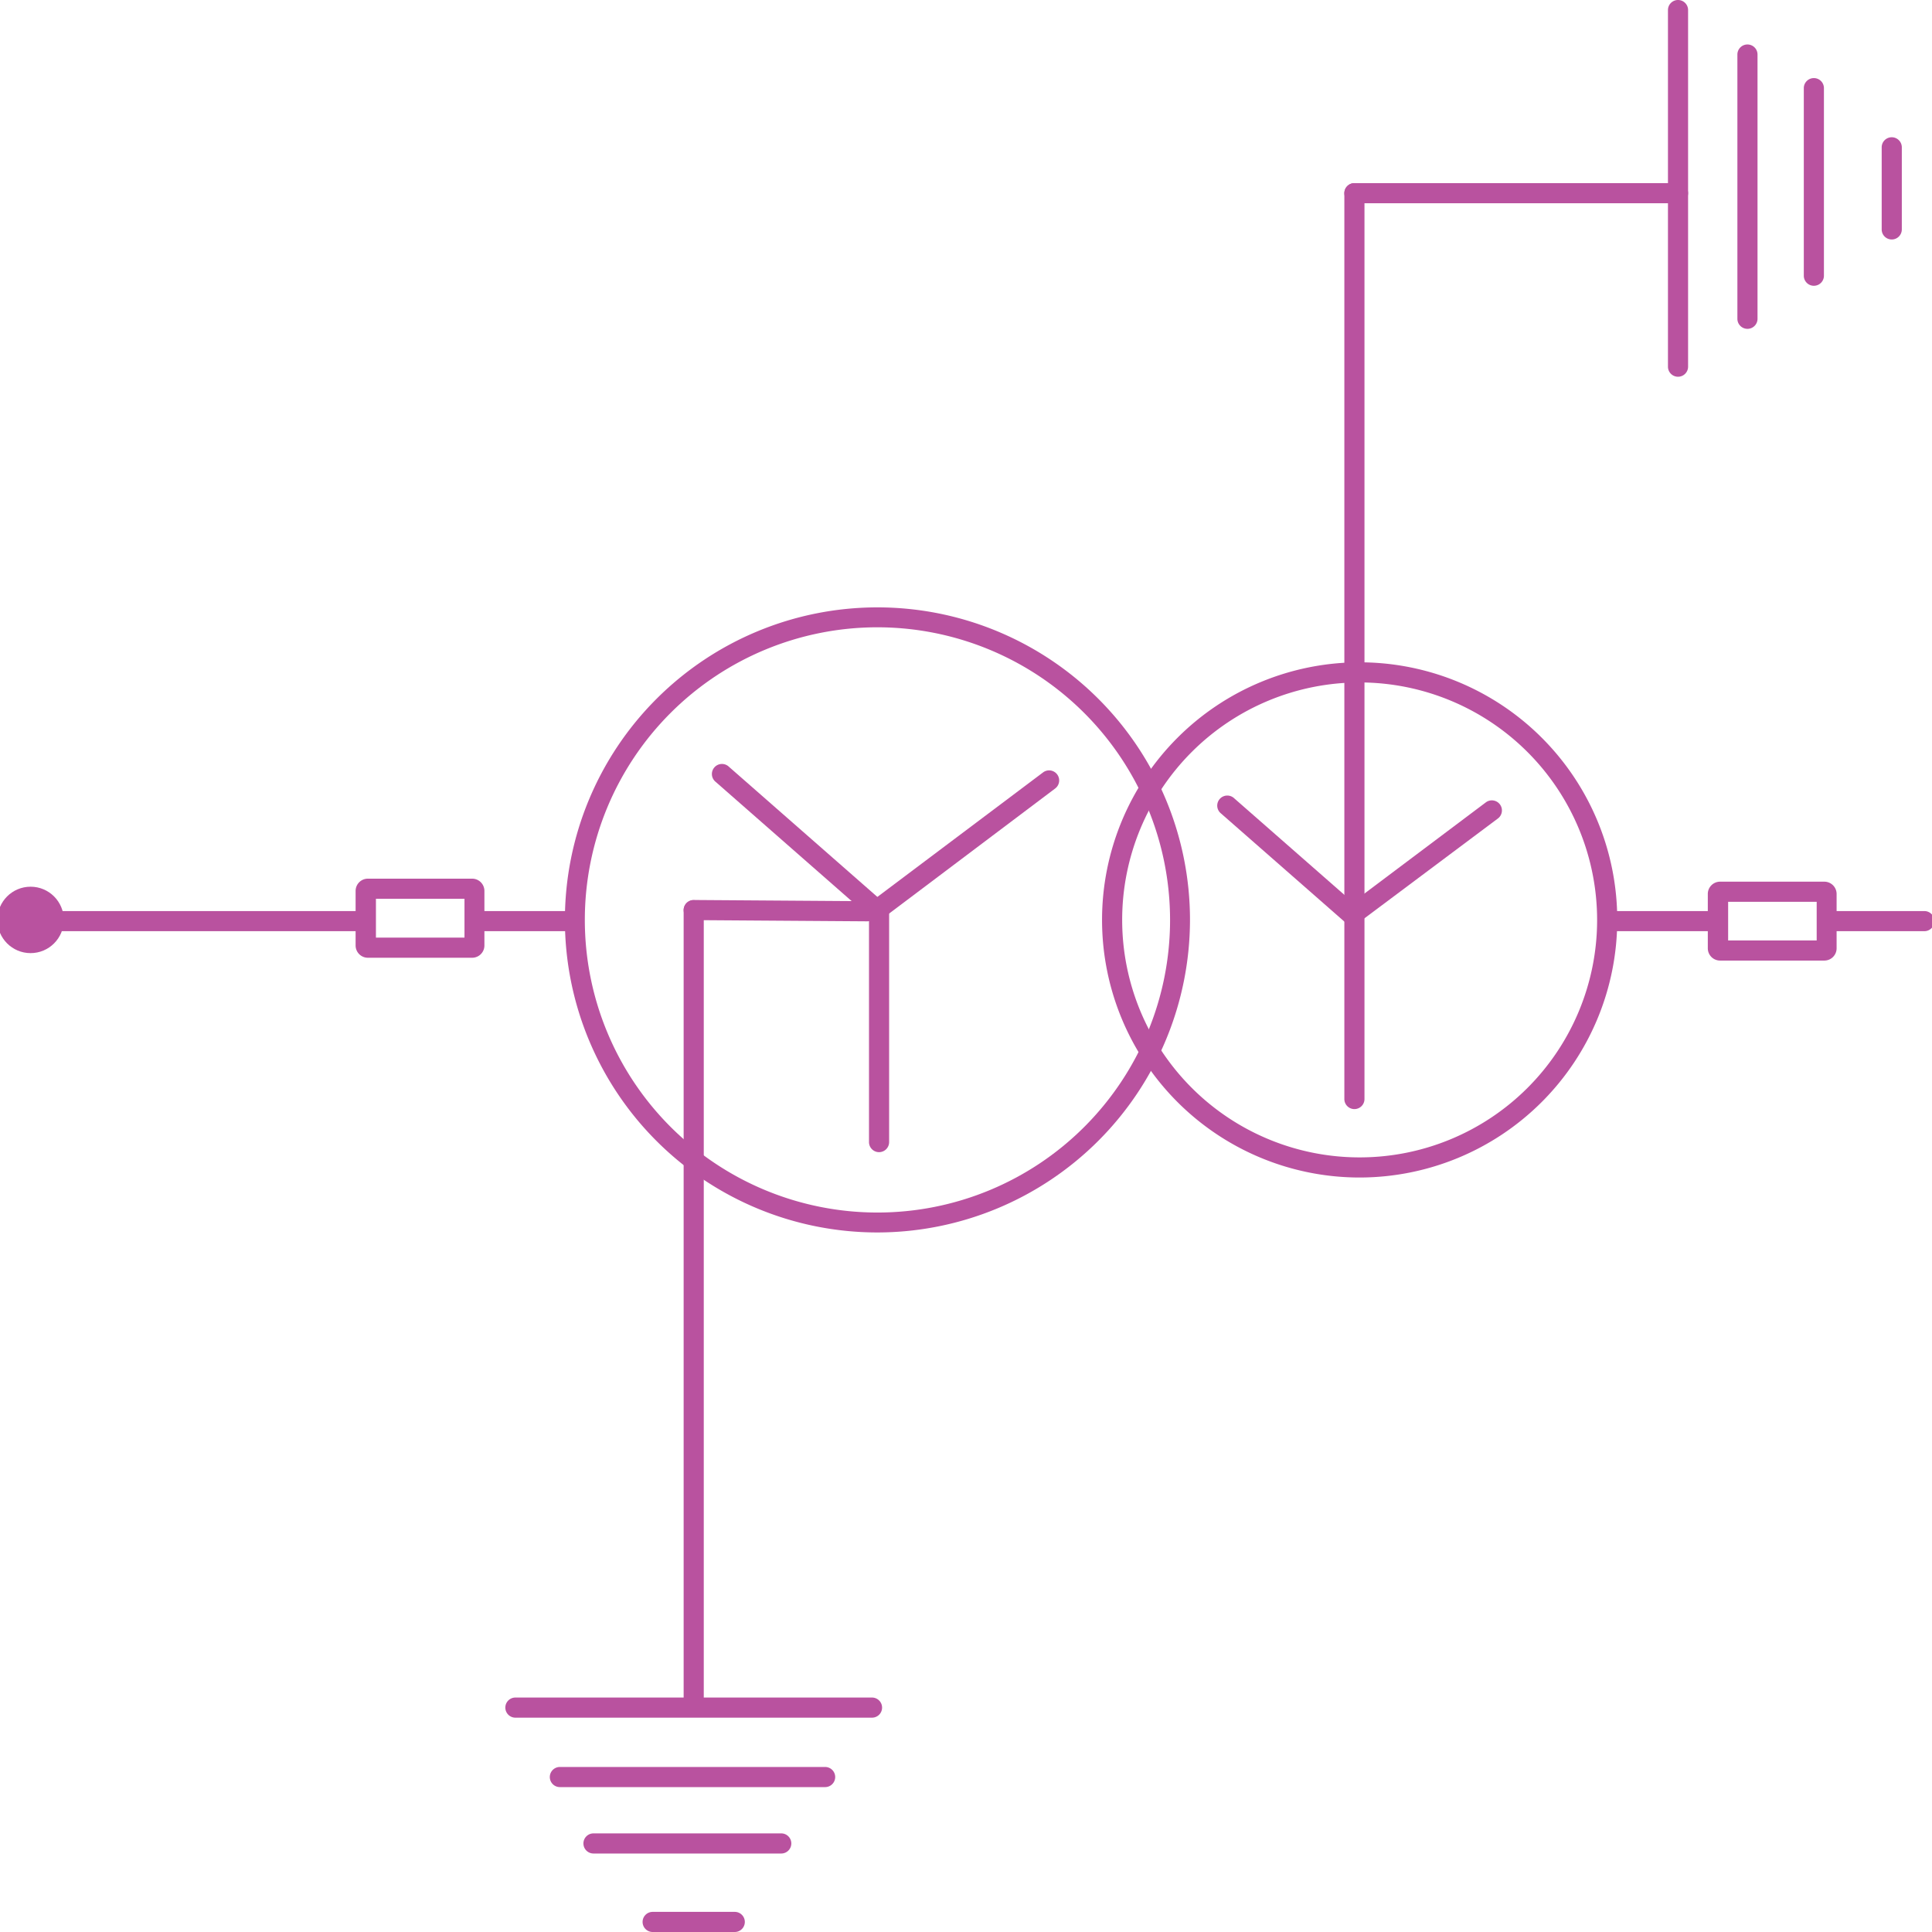 <svg id="Layer_1" data-name="Layer 1" xmlns="http://www.w3.org/2000/svg" viewBox="0 0 96 96"><defs><style>.cls-1{fill:#b9529f;}</style></defs><title>AC-SLD_Icons_Pink</title><path class="cls-1" d="M90.66,47.73H85.47a.61.61,0,0,1-.61-.61V44.42a.61.61,0,0,1,.61-.61h5.18a.61.61,0,0,1,.61.61v2.71A.61.61,0,0,1,90.66,47.73Zm-4.79-1h4.4V44.81h-4.4Z"/><path class="cls-1" d="M85,46.27H80.26a.5.5,0,1,1,0-1H85a.5.5,0,1,1,0,1Z"/><path class="cls-1" d="M95.63,46.27H90.85a.5.5,0,1,1,0-1h4.77a.5.5,0,1,1,0,1Z"/><path class="cls-1" d="M67.3,55.11a.5.5,0,0,1-.5-.5V9.6a.5.5,0,0,1,1,0v45A.5.5,0,0,1,67.3,55.11Z"/><path class="cls-1" d="M83.38,18.72a.5.5,0,0,1-.5-.5V.5a.5.5,0,0,1,1,0V18.22A.5.5,0,0,1,83.38,18.72Z"/><path class="cls-1" d="M86.83,16.34a.5.5,0,0,1-.5-.5V2.71a.5.5,0,0,1,1,0V15.85A.5.5,0,0,1,86.83,16.34Z"/><path class="cls-1" d="M90.13,14.2a.5.5,0,0,1-.5-.5V4.38a.5.5,0,0,1,1,0v9.33A.5.5,0,0,1,90.13,14.2Z"/><path class="cls-1" d="M94,11.9a.5.5,0,0,1-.5-.5V7.32a.5.5,0,0,1,1,0V11.4A.5.5,0,0,1,94,11.9Z"/><path class="cls-1" d="M83.38,10.1H67.3a.5.5,0,0,1,0-1H83.38a.5.5,0,1,1,0,1Z"/><path class="cls-1" d="M67.56,58.51a12.8,12.8,0,1,1,12.8-12.8A12.81,12.81,0,0,1,67.56,58.51Zm0-24.6a11.8,11.8,0,1,0,11.8,11.8A11.81,11.81,0,0,0,67.56,33.91Z"/><path class="cls-1" d="M67.23,46a.5.5,0,0,1-.33-.12l-6.23-5.46a.5.5,0,1,1,.66-.75l6.23,5.46a.5.5,0,0,1-.33.87Z"/><path class="cls-1" d="M67.3,45.88A.5.5,0,0,1,67,45l6.83-5.13a.5.5,0,0,1,.6.8L67.6,45.78A.5.5,0,0,1,67.3,45.88Z"/><path class="cls-1" d="M43.09,45.78h0l-8.62-.06a.5.5,0,0,1,0-1h0l8.62.06a.5.5,0,0,1,0,1Z"/><path class="cls-1" d="M43.33,85.35H25.61a.5.5,0,1,1,0-1H43.33a.5.5,0,0,1,0,1Z"/><path class="cls-1" d="M41,88.8H27.82a.5.5,0,1,1,0-1H41a.5.5,0,0,1,0,1Z"/><path class="cls-1" d="M38.82,92.1H29.49a.5.5,0,1,1,0-1h9.33a.5.5,0,0,1,0,1Z"/><path class="cls-1" d="M36.51,96H32.43a.5.5,0,1,1,0-1h4.08a.5.5,0,1,1,0,1Z"/><path class="cls-1" d="M34.47,85.09a.5.5,0,0,1-.5-.5V45.23a.5.5,0,1,1,1,0V84.59A.5.5,0,0,1,34.47,85.09Z"/><path class="cls-1" d="M43.6,61.24A15.53,15.53,0,1,1,59.13,45.71,15.55,15.55,0,0,1,43.6,61.24Zm0-30.07A14.54,14.54,0,1,0,58.14,45.71,14.55,14.55,0,0,0,43.6,31.17Z"/><path class="cls-1" d="M43.6,45.73a.5.5,0,0,1-.33-.12l-7.71-6.76a.5.5,0,1,1,.66-.75l7.71,6.76a.5.5,0,0,1-.33.87Z"/><path class="cls-1" d="M43.68,45.63a.5.5,0,0,1-.3-.9l8.45-6.35a.5.5,0,0,1,.6.8L44,45.53A.5.5,0,0,1,43.68,45.63Z"/><path class="cls-1" d="M43.68,57.25a.5.5,0,0,1-.5-.5V45.23a.5.5,0,1,1,1,0V56.75A.5.5,0,0,1,43.68,57.25Z"/><circle class="cls-1" cx="1.52" cy="45.71" r="1.65"/><path class="cls-1" d="M23.47,47.59H18.28a.61.61,0,0,1-.61-.61V44.27a.61.61,0,0,1,.61-.61h5.18a.61.61,0,0,1,.61.61V47A.61.61,0,0,1,23.47,47.59Zm-4.79-1h4.4V44.66h-4.4Z"/><path class="cls-1" d="M28.11,46.27H23.89a.5.5,0,1,1,0-1h4.23a.5.5,0,1,1,0,1Z"/><path class="cls-1" d="M18.16,46.27H1.89a.5.5,0,1,1,0-1H18.16a.5.5,0,1,1,0,1Z"/></svg>
